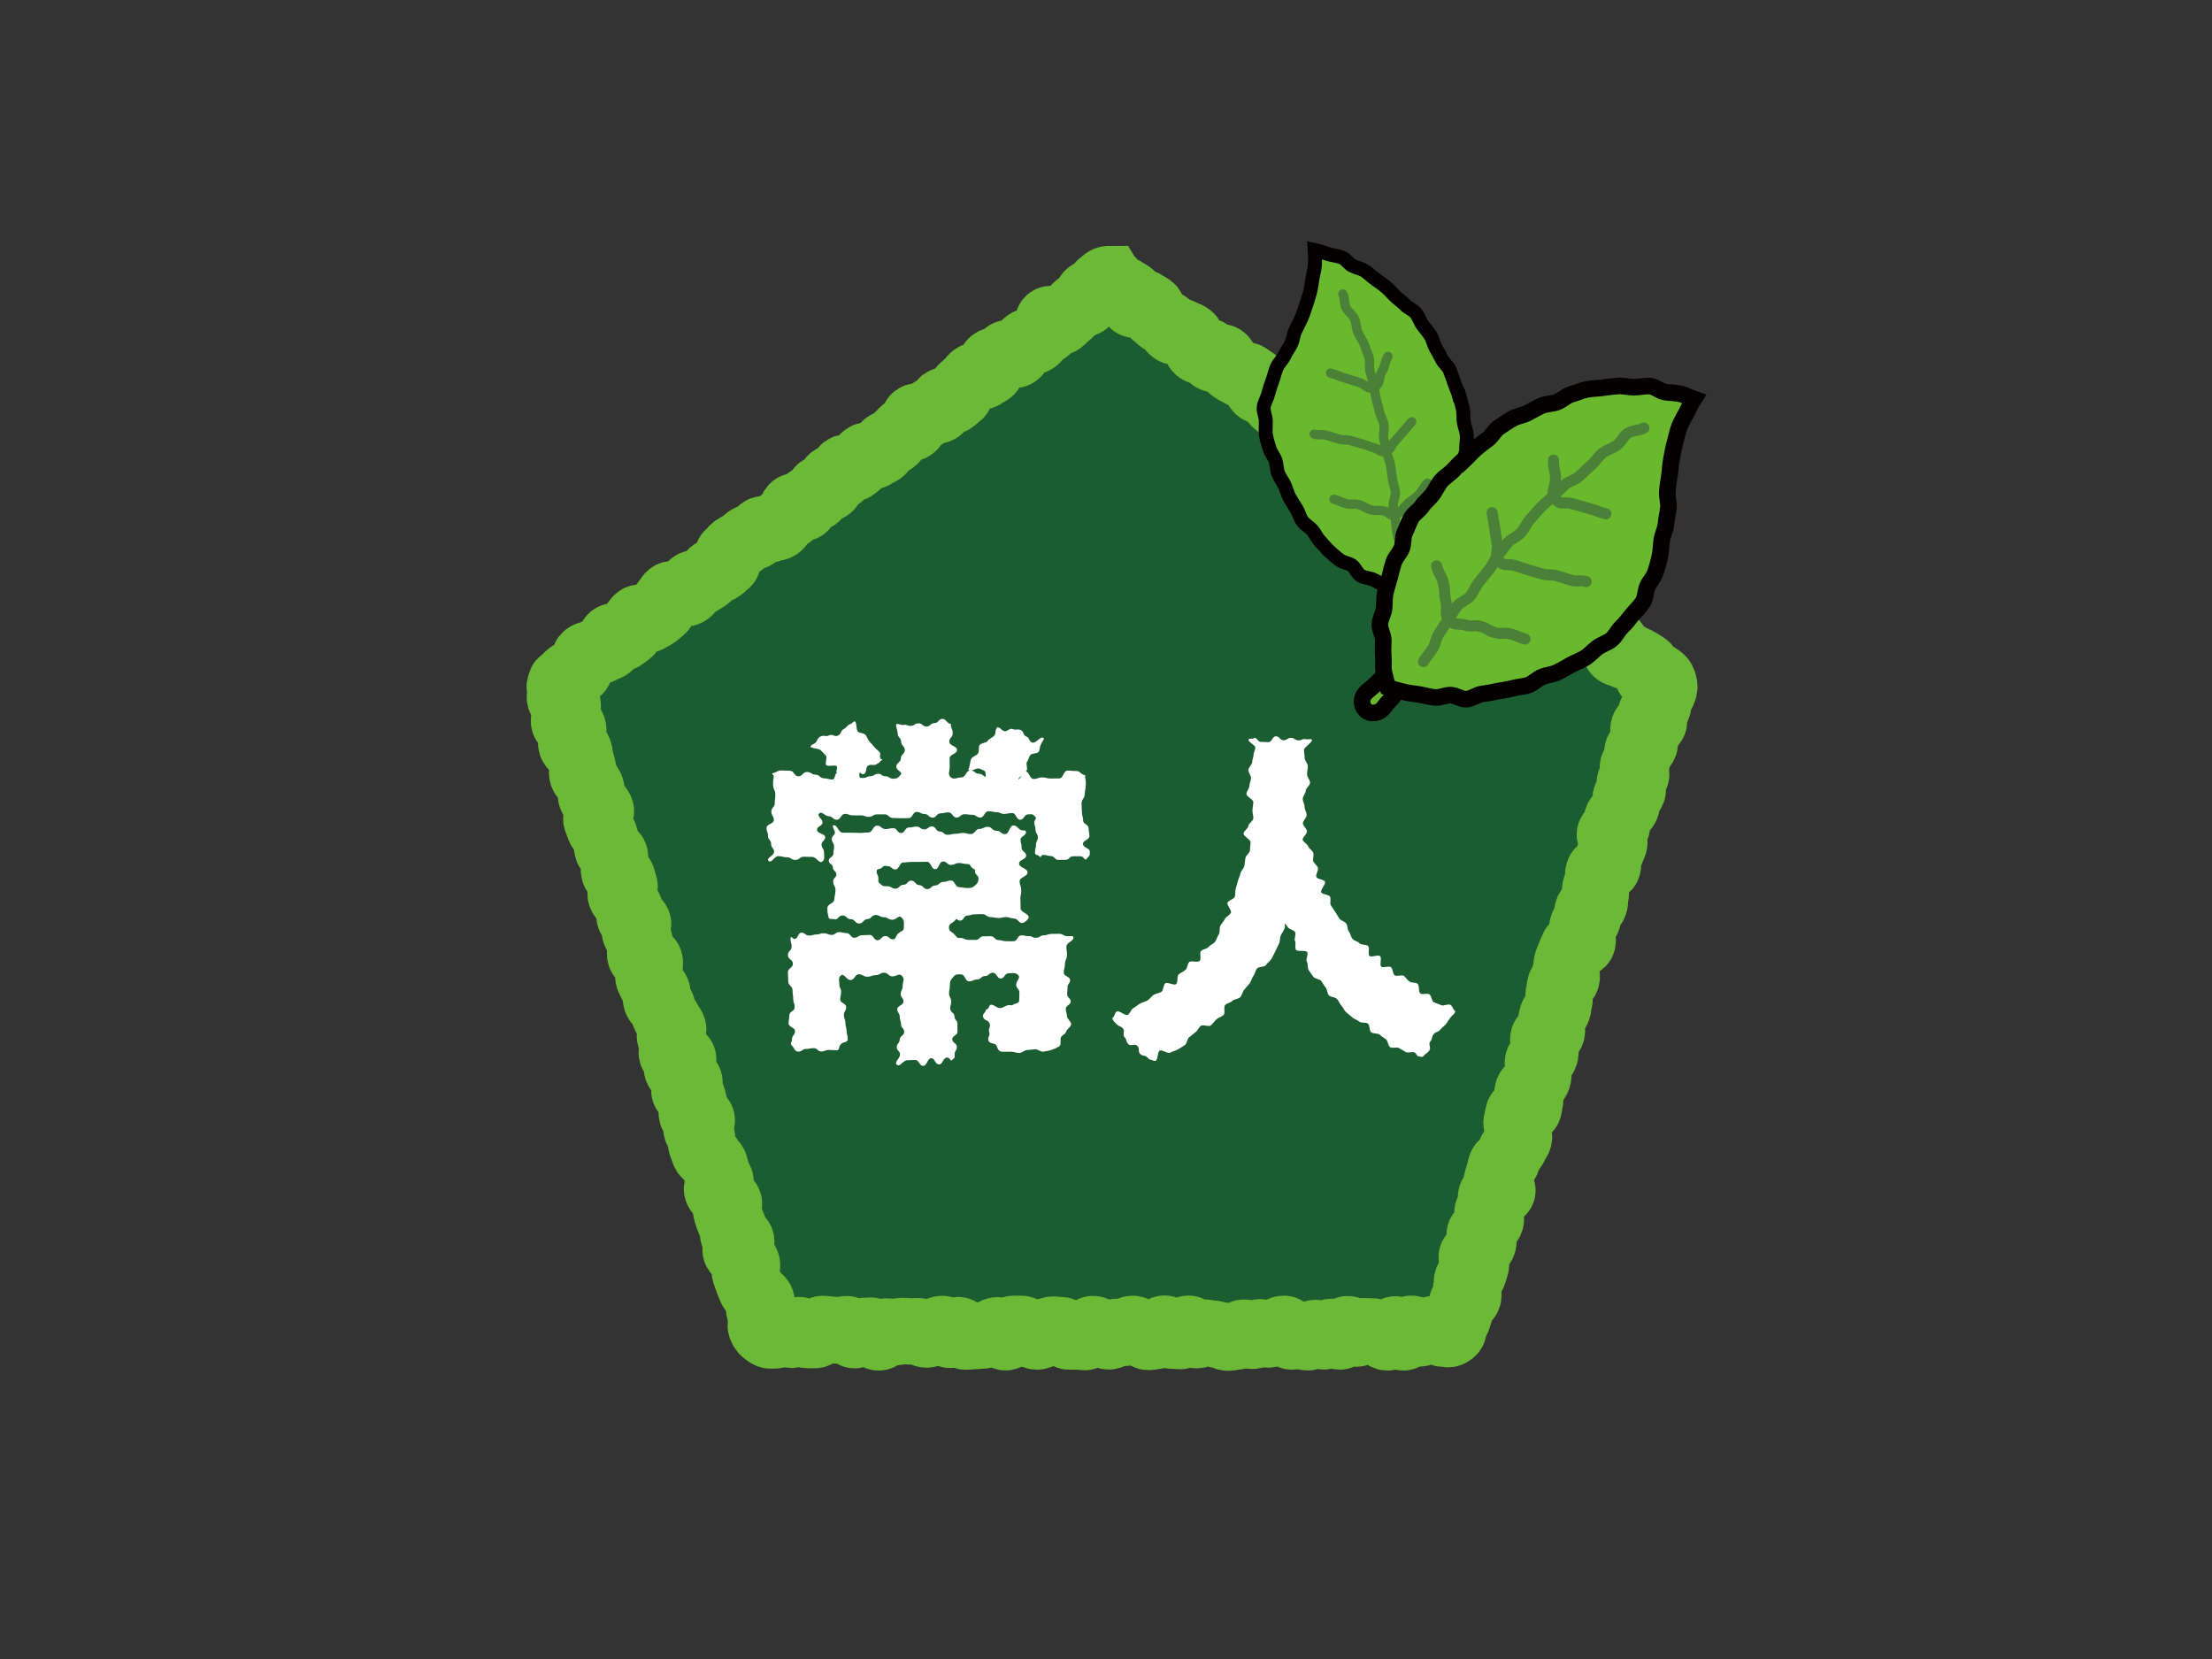 <?xml version="1.0" encoding="UTF-8"?>
<svg id="_レイヤー_2" data-name="レイヤー 2" xmlns="http://www.w3.org/2000/svg" viewBox="0 0 200 150">
  <rect x="0" y="0" width="200" height="150" fill="#333333" stroke="none"/>
  <defs>
    <style>
      .cls-1 {
        stroke-width: 1.5px;
      }

      .cls-1, .cls-2, .cls-3, .cls-4, .cls-5, .cls-6 {
        fill: none;
      }

      .cls-1, .cls-2, .cls-4, .cls-5, .cls-6 {
        stroke-miterlimit: 10;
      }

      .cls-1, .cls-5 {
        stroke: #040000;
      }

      .cls-2 {
        stroke: #6bb937;
        stroke-width: 6px;
      }

      .cls-3, .cls-7, .cls-8, .cls-9 {
        stroke-width: 0px;
      }

      .cls-4 {
        stroke-width: .84px;
      }

      .cls-4, .cls-6 {
        stroke: #4a8037;
        stroke-linecap: round;
      }

      .cls-5 {
        stroke-width: 1.26px;
      }

      .cls-7 {
        fill: #1b5c30;
      }

      .cls-8 {
        fill: #6ab82d;
      }

      .cls-9 {
        fill: #fff;
      }
    </style>
  </defs>
  <g id="_常人" data-name="常人">
    <rect class="cls-3" width="200" height="150"/>
    <g>
      <g>
        <path class="cls-7" d="M100.3,25.23c-.36,0-.44.19-.73.4s-.2.34-.49.55-.33.15-.62.36.01.63-.28.84-.43.02-.72.23-.22.3-.51.51-.24.27-.53.48-.24.27-.53.48-.73-.4-1.02-.19.1.74-.19.95-.3.19-.59.4-.21.32-.49.53-.46-.03-.75.18-.25.27-.53.47-.15.4-.43.61-.62-.25-.91-.04-.24.27-.53.48-.43.01-.72.22.07.7-.22.91-.32.17-.6.38-.56-.16-.85.05-.2.33-.49.54-.25.26-.54.47-.06.53-.35.74-.27.24-.56.45-.57-.17-.86.04-.04.56-.33.77-.51-.09-.8.13-.26.26-.55.47-.54-.13-.83.08.06.69-.23.91-.44.01-.73.22-.23.3-.52.51-.22.31-.51.52-.37.1-.66.31-.14.42-.43.63-.34.15-.63.36-.54-.13-.83.08-.16.39-.45.6-.27.24-.56.45-.57-.18-.86.03-.07.52-.36.73-.47-.03-.76.18.03.65-.27.86-.53-.12-.82.09-.04.56-.33.77-.46-.02-.75.2-.07.52-.36.73-.65-.29-.94-.07-.02.58-.31.79-.32.17-.61.38-.15.4-.44.61-.44,0-.73.21-.53-.12-.82.1-.23.3-.52.51-.41.05-.7.26-.26.25-.56.47-.34.14-.63.35-.23.3-.52.51.08.72-.21.94-.26.26-.55.47-.4.06-.7.27-.21.32-.5.54-.32.18-.61.39-.46-.02-.75.19-.07.52-.36.73-.44,0-.73.22-.59-.2-.88.01-.18.36-.47.58-.02.58-.31.8-.27.25-.56.46-.34.15-.63.36-.66-.29-.95-.08-.19.35-.48.56-.05.55-.34.76-.29.21-.59.43-.64-.27-.94-.06.02.64-.27.86-.37.1-.67.32-.42.03-.71.25-.41.06-.7.27-.06.53-.35.75-.11.47-.4.69-.44.01-.74.23-.24.29-.53.51-.2.07-.32.42-.02.14.09.48-.22.45-.11.79.57.19.68.53-.29.47-.18.81-.24.46-.13.8.68.16.79.5-.08.4.03.74-.27.46-.16.8.55.2.67.54.03.37.14.71.08.35.19.69-.12.42-.01.76.33.27.44.61.24.3.35.64-.1.41.01.75.35.26.46.61.29.28.4.62-.5.54-.39.87.14.33.25.67.32.27.43.61.11.34.22.68,0,.38.11.71.54.2.65.54-.21.44-.1.78-.05.39.06.73.6.18.71.52.09.35.2.69-.44.52-.33.86.32.28.43.62.26.29.38.63-.12.42,0,.76.63.17.74.52-.38.5-.26.84.25.3.36.64.05.36.16.7-.15.42-.04.76.72.14.83.48-.12.42-.01.76-.19.44-.08.78.2.31.31.65.35.26.47.6-.19.44-.08.78.42.24.53.58.08.35.19.69.3.28.41.62.27.29.38.63-.37.5-.26.84.27.29.38.63-.33.49-.22.83.9.08,1.01.43-.66.59-.55.93.31.28.42.62.59.19.7.53-.55.56-.44.9.61.18.72.52.08.35.19.7-.35.49-.24.84.77.13.88.47-.57.56-.46.91.36.26.47.6-.15.43-.04.77.14.33.25.68.43.24.54.58.33.27.44.62.05.36.16.71.21.31.33.65-.4.51-.29.85.29.28.4.62.55.2.66.54-.34.49-.23.83.12.34.23.68.29.29.4.63-.1.41,0,.76.6.18.71.53-.6.57-.49.92.58.19.69.54.21.31.32.65-.28.47-.17.81.13.34.24.68.16.33.27.67.32.28.43.62.44.24.55.58-.31.48-.2.83.22.31.33.66-.29.48-.18.82.22.43.52.65.4.14.76.14.36-.51.72-.51.36.46.72.46.36-.43.72-.43.36.45.72.45.36,0,.72,0,.36-.55.72-.55.36.06.72.06.36.09.72.09.36-.13.72-.13.36.54.72.54.36-.38.72-.38.36-.03.72-.03.36.61.72.61.36-.53.72-.53.36.07.72.07.36-.12.72-.12.36.04.72.04.36-.02.72-.02.36.3.72.3.36-.23.72-.23.36-.27.71-.27.36.53.71.53.36-.43.71-.43.36.59.71.59.36-.05.72-.05.36-.04.72-.04.36-.17.72-.17.36-.31.72-.31.36.63.72.63.36-.76.72-.76.36,0,.72,0,.36.51.72.51.36.18.72.18.36-.45.72-.45.36-.17.72-.17.36.05.71.05.36.57.71.57.36,0,.71,0,.36.05.72.05.36-.72.72-.72.36.29.72.29.36.37.72.37.36-.41.72-.41.36.09.72.09.36-.36.72-.36.36.36.72.36.36.37.72.37.36-.1.72-.1.36-.65.72-.65.36.64.72.64.36.03.72.03.36-.66.72-.66.36.58.72.58.36-.23.72-.23.36.09.72.09.36.15.72.15.36.21.72.21.36-.09.72-.09.36-.36.72-.36.36.29.72.29.36-.32.72-.32.36.2.72.2.36-.26.72-.26.36-.25.72-.25.36.69.72.69.36-.11.72-.11.36.18.72.18.36-.39.72-.39.36.31.72.31.36-.41.72-.41.36.42.72.42.36-.66.72-.66.36.4.72.4.36-.22.72-.22.36.02.72.02.36.15.72.15.36.39.72.39.36-.72.72-.72.36.72.72.72.36-.78.72-.78.36.42.72.42.36-.28.73-.28.36-.12.73-.12.36.43.73.43.42.13.72-.09.11-.33.22-.67.24-.3.35-.64.11-.34.22-.68.05-.36.16-.7.45-.23.56-.57-.28-.47-.17-.81-.02-.38.09-.72.45-.23.56-.57.1-.34.21-.69-.47-.53-.36-.87.55-.2.66-.54.25-.3.36-.64-.41-.51-.3-.85.48-.22.59-.56.28-.29.39-.63-.38-.5-.27-.84.35-.26.46-.61-.25-.46-.14-.79.89-.09,1-.42-.61-.57-.5-.91.09-.35.2-.68.07-.35.18-.69.47-.22.58-.56.16-.32.27-.66.3-.28.41-.62.24-.3.35-.64-.21-.44-.09-.78-.2-.44-.09-.79.05-.36.16-.71.81-.11.92-.46.01-.37.13-.71-.33-.48-.22-.83.45-.23.56-.57.25-.3.36-.64-.03-.39.08-.73-.17-.43-.06-.77.51-.21.62-.55-.04-.39.07-.73-.32-.48-.21-.82.64-.17.75-.51-.22-.45-.11-.79.05-.36.16-.7.37-.26.49-.6.03-.37.14-.71-.14-.42-.03-.77.02-.37.13-.71.43-.24.55-.58-.16-.43-.05-.77,0-.38.11-.72.15-.33.26-.67.18-.32.29-.66.73-.14.84-.48-.16-.43-.05-.77-.04-.39.08-.73.34-.27.45-.61-.12-.42,0-.76.48-.22.6-.57-.03-.39.09-.73-.1-.41.01-.75.11-.34.22-.68-.05-.39.07-.74.7-.15.81-.49-.08-.41.03-.75.19-.32.3-.66.15-.33.26-.67-.49-.54-.38-.88.49-.22.6-.56-.08-.4.03-.74.29-.28.4-.62.35-.26.46-.61-.17-.43-.06-.78.49-.22.61-.56-.36-.49-.24-.84.43-.24.55-.58-.38-.5-.26-.84.29-.29.4-.63-.1-.41.01-.76.51-.21.63-.56-.21-.45-.1-.79-.09-.41.03-.75.8-.12.91-.47-.36-.5-.25-.84.5-.22.61-.57-.23-.46-.12-.8.49-.22.6-.57.15-.43.04-.78-.2-.38-.49-.59-.6.21-.89,0,.09-.74-.2-.95-.31-.18-.6-.39-.36-.12-.65-.33-.44,0-.72-.22-.4-.05-.69-.26.08-.71-.21-.92-.45,0-.73-.2-.2-.33-.49-.54-.25-.27-.53-.48-.71.37-.99.16.14-.8-.15-1.01-.69.34-.97.13.11-.76-.18-.97-.58.2-.87-.01-.3-.19-.59-.4.03-.65-.26-.86-.31-.18-.6-.39-.24-.28-.53-.49-.68.33-.97.12-.3-.19-.59-.4-.03-.56-.32-.77-.35-.13-.64-.34-.08-.49-.37-.7-.38-.09-.67-.3-.28-.23-.57-.44-.44,0-.73-.22-.23-.3-.52-.51-.15-.41-.44-.62-.71.36-1,.15-.01-.6-.3-.81-.36-.11-.65-.32-.47.03-.76-.18-.2-.34-.49-.55-.17-.38-.46-.59-.53.12-.82-.09-.1-.47-.39-.68-.1-.47-.39-.68-.38-.08-.67-.29-.13-.43-.42-.64-.45,0-.74-.2-.36-.12-.65-.33-.16-.4-.45-.61-.27-.24-.56-.45-.53.11-.82-.1,0-.62-.29-.83-.68.32-.97.11-.23-.3-.52-.51-.02-.59-.31-.8-.39-.08-.68-.29-.26-.26-.55-.47-.61.22-.9.01.02-.65-.27-.86-.23-.3-.52-.51-.65.28-.94.07-.01-.6-.3-.81-.45,0-.74-.21-.15-.4-.44-.62-.48.05-.77-.16-.22-.31-.51-.52-.16-.4-.45-.61-.46.01-.75-.2,0-.61-.3-.82-.3-.19-.6-.41-.43-.01-.73-.22-.34-.14-.63-.35-.27-.24-.56-.45-.11-.45-.4-.66-.64.27-.93.06-.13-.43-.43-.64-.54.13-.84-.08-.07-.52-.36-.73-.17-.38-.46-.59-.37-.11-.66-.32-.51.09-.81-.13-.19-.36-.48-.57-.33-.17-.62-.38-.26-.26-.56-.47-.07-.52-.36-.73-.32-.17-.62-.38-.68.32-.97.11.06-.7-.24-.91-.32-.18-.62-.39-.62.11-.85-.18c-.28-.35-.06-.74-.42-.74Z"/>
        <path class="cls-2" d="M100.3,25.23c-.36,0-.44.19-.73.4s-.2.34-.49.55-.33.15-.62.36.01.63-.28.84-.43.02-.72.23-.22.3-.51.51-.24.27-.53.48-.24.27-.53.48-.73-.4-1.02-.19.1.74-.19.95-.3.19-.59.4-.21.32-.49.53-.46-.03-.75.18-.25.27-.53.47-.15.4-.43.61-.62-.25-.91-.04-.24.27-.53.48-.43.01-.72.22.07.7-.22.91-.32.17-.6.38-.56-.16-.85.05-.2.33-.49.54-.25.26-.54.47-.06.53-.35.74-.27.24-.56.45-.57-.17-.86.04-.04.56-.33.77-.51-.09-.8.13-.26.26-.55.47-.54-.13-.83.08.06.69-.23.91-.44.01-.73.22-.23.3-.52.51-.22.31-.51.52-.37.1-.66.31-.14.42-.43.63-.34.15-.63.36-.54-.13-.83.08-.16.39-.45.6-.27.24-.56.45-.57-.18-.86.03-.07.52-.36.73-.47-.03-.76.18.03.65-.27.86-.53-.12-.82.09-.04.56-.33.77-.46-.02-.75.2-.07.52-.36.73-.65-.29-.94-.07-.02.58-.31.79-.32.17-.61.38-.15.4-.44.61-.44,0-.73.21-.53-.12-.82.1-.23.3-.52.51-.41.05-.7.26-.26.25-.56.47-.34.14-.63.35-.23.3-.52.51.08.72-.21.94-.26.26-.55.47-.4.06-.7.27-.21.32-.5.54-.32.18-.61.39-.46-.02-.75.19-.07.52-.36.73-.44,0-.73.22-.59-.2-.88.01-.18.36-.47.58-.02.58-.31.8-.27.25-.56.46-.34.15-.63.36-.66-.29-.95-.08-.19.35-.48.56-.05.55-.34.76-.29.21-.59.43-.64-.27-.94-.06.02.64-.27.86-.37.1-.67.32-.42.03-.71.25-.41.06-.7.27-.06.53-.35.75-.11.47-.4.69-.44.01-.74.23-.24.29-.53.51-.2.07-.32.42-.02.14.09.48-.22.45-.11.79.57.19.68.53-.29.47-.18.81-.24.46-.13.8.68.16.79.5-.08.4.03.74-.27.46-.16.8.55.2.67.54.03.37.14.71.08.35.19.69-.12.42-.01.76.33.27.44.61.24.3.35.64-.1.41.01.75.35.26.46.61.29.28.4.62-.5.54-.39.87.14.33.25.67.32.27.43.61.11.34.22.68,0,.38.11.71.54.2.65.54-.21.44-.1.78-.05.39.06.73.6.18.71.52.09.35.2.69-.44.52-.33.86.32.28.43.62.26.29.38.63-.12.42,0,.76.63.17.74.52-.38.5-.26.84.25.3.36.64.05.36.16.7-.15.42-.04.76.72.14.83.48-.12.42-.01.76-.19.44-.08.78.2.31.31.65.35.26.47.6-.19.44-.08.78.42.24.53.58.08.35.19.69.3.28.41.62.27.29.38.63-.37.5-.26.84.27.29.38.63-.33.49-.22.83.9.08,1.01.43-.66.59-.55.93.31.28.42.62.59.19.7.53-.55.56-.44.9.61.18.72.52.08.35.19.7-.35.49-.24.84.77.13.88.47-.57.56-.46.91.36.26.47.6-.15.43-.04.77.14.33.25.68.43.24.54.58.33.27.44.62.05.36.16.71.21.31.33.65-.4.51-.29.85.29.28.4.62.55.2.66.54-.34.49-.23.83.12.34.23.68.29.29.4.63-.1.41,0,.76.6.18.71.53-.6.57-.49.92.58.19.69.54.21.31.32.65-.28.47-.17.81.13.34.24.68.16.33.27.67.32.28.43.62.44.24.55.58-.31.48-.2.83.22.31.33.66-.29.48-.18.82.22.43.52.65.4.14.76.14.36-.51.72-.51.36.46.72.46.36-.43.72-.43.36.45.72.45.36,0,.72,0,.36-.55.72-.55.36.06.72.06.36.09.72.09.36-.13.72-.13.36.54.72.54.36-.38.72-.38.36-.03.72-.03.36.61.72.61.36-.53.72-.53.36.07.72.07.36-.12.72-.12.36.04.72.04.36-.02.72-.02.36.3.72.3.36-.23.72-.23.36-.27.71-.27.36.53.71.53.36-.43.71-.43.36.59.71.59.36-.05.72-.05.36-.04.72-.04.36-.17.72-.17.36-.31.72-.31.36.63.72.63.36-.76.72-.76.36,0,.72,0,.36.51.72.51.36.18.72.18.36-.45.72-.45.36-.17.72-.17.36.05.71.05.36.57.71.57.36,0,.71,0,.36.05.72.05.36-.72.72-.72.36.29.72.29.36.37.72.37.36-.41.72-.41.36.09.72.09.36-.36.72-.36.36.36.72.36.36.37.72.37.36-.1.72-.1.36-.65.72-.65.36.64.72.64.36.03.72.03.36-.66.72-.66.36.58.72.58.36-.23.72-.23.36.09.72.09.36.15.72.15.36.21.72.21.36-.09.72-.09.36-.36.72-.36.36.29.72.29.36-.32.72-.32.36.2.72.2.36-.26.72-.26.36-.25.72-.25.36.69.72.69.36-.11.72-.11.36.18.72.18.36-.39.72-.39.36.31.72.31.36-.41.72-.41.36.42.72.42.36-.66.72-.66.36.4.72.4.36-.22.72-.22.36.02.72.02.36.15.72.15.36.39.72.39.36-.72.72-.72.36.72.72.72.36-.78.72-.78.36.42.72.42.36-.28.73-.28.36-.12.73-.12.36.43.73.43.42.13.72-.09.11-.33.22-.67.24-.3.35-.64.11-.34.22-.68.05-.36.16-.7.45-.23.56-.57-.28-.47-.17-.81-.02-.38.09-.72.45-.23.56-.57.1-.34.21-.69-.47-.53-.36-.87.55-.2.66-.54.25-.3.36-.64-.41-.51-.3-.85.48-.22.59-.56.28-.29.39-.63-.38-.5-.27-.84.35-.26.46-.61-.25-.46-.14-.79.89-.09,1-.42-.61-.57-.5-.91.09-.35.2-.68.07-.35.18-.69.47-.22.58-.56.16-.32.27-.66.3-.28.41-.62.24-.3.35-.64-.21-.44-.09-.78-.2-.44-.09-.79.05-.36.16-.71.81-.11.92-.46.01-.37.13-.71-.33-.48-.22-.83.45-.23.56-.57.25-.3.36-.64-.03-.39.08-.73-.17-.43-.06-.77.51-.21.62-.55-.04-.39.07-.73-.32-.48-.21-.82.64-.17.75-.51-.22-.45-.11-.79.05-.36.16-.7.37-.26.49-.6.03-.37.14-.71-.14-.42-.03-.77.02-.37.13-.71.43-.24.55-.58-.16-.43-.05-.77,0-.38.11-.72.15-.33.26-.67.18-.32.29-.66.73-.14.84-.48-.16-.43-.05-.77-.04-.39.08-.73.34-.27.45-.61-.12-.42,0-.76.48-.22.6-.57-.03-.39.09-.73-.1-.41.01-.75.11-.34.22-.68-.05-.39.07-.74.7-.15.81-.49-.08-.41.03-.75.19-.32.3-.66.15-.33.26-.67-.49-.54-.38-.88.49-.22.6-.56-.08-.4.03-.74.29-.28.4-.62.35-.26.46-.61-.17-.43-.06-.78.49-.22.61-.56-.36-.49-.24-.84.43-.24.55-.58-.38-.5-.26-.84.29-.29.4-.63-.1-.41.01-.76.51-.21.63-.56-.21-.45-.1-.79-.09-.41.03-.75.8-.12.91-.47-.36-.5-.25-.84.5-.22.61-.57-.23-.46-.12-.8.49-.22.6-.57.15-.43.04-.78-.2-.38-.49-.59-.6.21-.89,0,.09-.74-.2-.95-.31-.18-.6-.39-.36-.12-.65-.33-.44,0-.72-.22-.4-.05-.69-.26.08-.71-.21-.92-.45,0-.73-.2-.2-.33-.49-.54-.25-.27-.53-.48-.71.37-.99.16.14-.8-.15-1.01-.69.34-.97.13.11-.76-.18-.97-.58.2-.87-.01-.3-.19-.59-.4.03-.65-.26-.86-.31-.18-.6-.39-.24-.28-.53-.49-.68.33-.97.12-.3-.19-.59-.4-.03-.56-.32-.77-.35-.13-.64-.34-.08-.49-.37-.7-.38-.09-.67-.3-.28-.23-.57-.44-.44,0-.73-.22-.23-.3-.52-.51-.15-.41-.44-.62-.71.36-1,.15-.01-.6-.3-.81-.36-.11-.65-.32-.47.03-.76-.18-.2-.34-.49-.55-.17-.38-.46-.59-.53.12-.82-.09-.1-.47-.39-.68-.1-.47-.39-.68-.38-.08-.67-.29-.13-.43-.42-.64-.45,0-.74-.2-.36-.12-.65-.33-.16-.4-.45-.61-.27-.24-.56-.45-.53.11-.82-.1,0-.62-.29-.83-.68.32-.97.11-.23-.3-.52-.51-.02-.59-.31-.8-.39-.08-.68-.29-.26-.26-.55-.47-.61.22-.9.01.02-.65-.27-.86-.23-.3-.52-.51-.65.28-.94.07-.01-.6-.3-.81-.45,0-.74-.21-.15-.4-.44-.62-.48.05-.77-.16-.22-.31-.51-.52-.16-.4-.45-.61-.46.01-.75-.2,0-.61-.3-.82-.3-.19-.6-.41-.43-.01-.73-.22-.34-.14-.63-.35-.27-.24-.56-.45-.11-.45-.4-.66-.64.27-.93.06-.13-.43-.43-.64-.54.13-.84-.08-.07-.52-.36-.73-.17-.38-.46-.59-.37-.11-.66-.32-.51.09-.81-.13-.19-.36-.48-.57-.33-.17-.62-.38-.26-.26-.56-.47-.07-.52-.36-.73-.32-.17-.62-.38-.68.32-.97.11.06-.7-.24-.91-.32-.18-.62-.39-.62.11-.85-.18c-.28-.35-.06-.74-.42-.74Z"/>
      </g>
      <g>
        <path class="cls-9" d="M77.68,70c.07.33,0,.34.35.34s.34-.16.68-.16.34-.22.68-.22.34.23.68.23.34.22.69.22.44-.09.67-.35c.25-.28-.39-.36-.39-.74s.41-.37.41-.75.36-.38.36-.75-.33-.38-.33-.75-.32-.38-.32-.76-.18-.45-.12-.82c.02-.12.49.09.61.06.35-.08.32.08.68.08s.36-.23.72-.23.36.29.72.29.36-.31.72-.31.36-.38.72-.38.35.37.71.44c.13.03.02.02.05.15.07.37.17.34.17.72s-.31.37-.31.75.7.38.7.75-.67.38-.67.75.01.38.01.76-.2.69.08.95c.29.27.58.02.98.02s.4-.63.8-.63.4.3.8.3.59.53.59.13c0-.44-.1-.39-.5-.57s-.74.35-1.07.07c.14-.21.15-.81.28-1,.14-.21.48-.27.6-.47.13-.21.02-.55.14-.75s.64-.19.75-.4.49-.29.61-.5.04-.36.15-.59c.13-.1-.05-.15.11-.12.34.05.25.2.57.33s.48-.3.8-.17.39-.04.71.08.2.47.52.59.21.43.54.55.75-.63,1.02-.41c.13.1-.22.44-.24.6-.13.2-.08.46-.2.64-.13.19-.63.12-.76.3-.13.19-.16.44-.29.61-.13.19.09.62-.04.79s-.63.59-.77.77c.2.11.42-.71.64-.71.38,0,.39.71.78.7s.38-.14.76-.14.38.1.77.1.38,0,.77-.01.37-.71.76-.71.39.05.77.04.38.29.76.37c.16.03.02.03.05.18.07.4.08.36.06.77s-.08.4-.1.81-.28.4-.28.81c0,.38.03.38.03.76s.11.38.11.76c0,.36.47.34.49.7s.06.36.08.71-.6.39-.58.74.61.33.62.69-.04.36-.28.63c-.22.25-.23-.22-.56-.22s-.33,0-.67,0-.33.32-.67.32-.34.01-.67.01-.34-.35-.67-.35-.34-.1-.67-.1-.14.35-.38.12-.39-.03-.39-.37.09-.33.09-.67.17-.34.17-.67-.21-.34-.21-.67-.11-.34-.11-.67.3-.33.05-.56c-.26-.25-.25-.18-.61-.18s-.36.49-.72.49-.36-.61-.72-.61-.36.08-.72.08-.36-.16-.72-.16-.36-.08-.72-.08-.36.57-.72.57-.36-.25-.72-.25-.36-.05-.72-.05-.36.3-.72.3-.36-.47-.72-.47-.36.09-.72.09-.36.39-.72.39-.36-.33-.72-.33-.36-.19-.72-.19-.36.56-.72.56-.36.01-.72.01-.36-.02-.72-.02-.36-.33-.72-.33-.36,0-.72,0-.36.23-.72.23-.36-.14-.72-.14-.36,0-.72,0-.36-.13-.73-.13-.36.53-.73.53-.36-.32-.73-.32-.59-.49-.86-.25c-.25.23.3.48.3.81s-.5.33-.5.67.74.34.74.67-.33.34-.33.67.22.34.22.67.12.62-.14.85c-.29.25-.53-.41-.92-.41s-.38-.02-.76-.02-.38.29-.77.29-.38-.24-.77-.24-.39-.1-.77-.1-.61.7-.88.43c-.26-.25.49-.46.5-.81s-.28-.37-.27-.73-.29-.37-.28-.73-.15-.37-.13-.73.66-.34.66-.7-.23-.38-.23-.76.32-.38.31-.76c0-.4.07-.41.05-.82s-.19-.4-.2-.8-.01-.35.06-.75c.03-.16-.25-.3-.09-.34.37-.08.4-.25.78-.25s.38.03.77.03.37.49.76.5.39-.39.78-.39.38.23.77.24.38.32.77.33.39.11.77.11c.24,0,.18-.48.39-.6-.13-.19.12-.41,0-.59s-.83.06-.96-.11.12-.7-.02-.86c-.15-.18-.33-.33-.48-.49-.16-.17-.77-.15-.92-.3-.03-.16.29-.23.41-.34.27-.24.17-.44.5-.6s.44.06.77-.1.5.18.82.01.2-.42.52-.59.26-.33.6-.45c.15-.05.25-.27.41-.23.16.12.08.74.26.92.16.15.5.11.67.28.16.16.2.43.36.6s.31.33.45.51.35.3.49.48-.06.34.06.52c0,.16.27.07.15.16-.27.21-.21.26-.52.41s-.41-.05-.71.1-.12.72-.45.79c-.23.05-.41-.37-.34-.03ZM81.19,84.43c.26-.3.53-.18.53-.58s.08-.59-.19-.88-.46.19-.85.19-.39-.23-.77-.23-.38-.21-.75-.2-.36.36-.73.37-.36.39-.74.4-.38-.4-.76-.39-.38-.35-.76-.34-.37.42-.73.34c-.15-.03-.49.02-.52-.14-.08-.4-.12-.47-.11-.87s.61-.39.63-.79.09-.4.1-.81-.21-.41-.21-.82c0-.31.29-.31.29-.62s-.31-.31-.31-.62-.37-.3-.38-.61.43-.33.42-.66.08-.33.06-.65-.18-.32-.2-.64.21-.27.28-.58c.04-.15-.31-.64-.15-.68.38-.08.46.66.85.67s.38,0,.77,0,.39.01.77.02.39-.05.78-.04.4-.62.79-.62.38.31.77.31c.35,0,.35-.08.7-.08s.35.44.7.44.35-.5.7-.5.35-.08.7-.08.35.25.7.25.35-.27.7-.27.35.46.7.46.35.3.7.3.35-.09.7-.09.35-.08.7-.08.35.1.71.1c.39,0,.38-.45.76-.46s.38-.18.77-.19.39.36.78.35.39.31.78.31.37-.77.76-.78.39.35.77.43c.16.03.32-.03.36.13.07.35-.47.37-.48.72s.1.36.09.72.42.37.41.73-.63.34-.64.7c0,.4.76.41.76.81s-.72.41-.71.81.14.4.15.81-.1.41-.08.81.01.4.02.81.79.47.72.87c-.03.16-.36.42-.52.46-.35.08-.42-.39-.78-.4s-.36-.12-.71-.13-.36.09-.72.08-.36-.07-.72-.08-.36-.26-.72-.27-.37.02-.73.02c-.32,0-.32.11-.64.11s-.32.46-.64.46-.26-.29-.46-.04c-.25.31-.56.26-.56.66s.28.36.54.67c.22.26.18.28.53.28s.34.17.68.17.34,0,.68,0,.34-.32.68-.32.34-.01.68-.01.34.35.69.35.34.1.69.1.35.01.69,0,.33-.52.67-.53.34.08.68.07.34.16.68.15.34-.22.68-.22.34-.12.68-.13.34,0,.68-.01.34.13.67.21c.15.04.62-.08.65.08.08.38-.62.47-.63.86s.07.39.05.79-.17.39-.18.78-.1.4-.11.79c0,.34.56.34.57.67s-.24.33-.23.65-.04.33-.03.65.31.32.32.64-.46.34-.45.67.1.32.11.65c0,.26.4.51.38.73-.02.26-.38.45-.45.66-.07.24-.3.3-.45.48-.14.18.05.74-.18.87-.19.11-.45.24-.71.32-.21.07-.48.11-.73.16-.22.04-.51-.25-.77-.22-.22.03-.46.05-.71.07-.23.02-.45.26-.7.27-.23,0-.48-.12-.73-.12-.23,0-.47.01-.73.01-.38,0-.44-.19-.57-.51-.12-.34-.62-.16-.74-.49s.18-.45.06-.78.16-.44.04-.78-.46-.22-.58-.56.21-.35.25-.71c.31,0,.23-.43.46-.43.29,0,.54.32.8.31s.49-.24.78-.27c.26-.02.3.06.41-.04s.55-.1.55-.38c0-.36.02-.36.02-.71s-.29-.36-.29-.72.43-.61.18-.87-.51-.16-.87-.16-.36.47-.71.47-.36-.52-.71-.52-.36.3-.71.3-.36.31-.72.31-.36.17-.72.17-.36-.63-.72-.63-.47-.05-.71.23c-.27.31-.31.41-.31.83,0,.34-.08.35-.07.69s.18.34.19.68-.09.35-.08.69.38.33.38.68.27.34.27.68-.01.34,0,.69-.48.36-.47.7.41.34.42.68-.22.35-.21.7.05.22-.2.46-.13-.19-.49-.19-.36.62-.72.62-.36-.56-.71-.56-.36.69-.72.69-.36-.53-.72-.53-.36.02-.72.02-.68.66-.94.41.28-.57.29-.91-.31-.35-.3-.69.26-.34.27-.68.39-.33.4-.68-.28-.35-.28-.69-.12-.35-.12-.69-.23-.35-.22-.69.56-.33.56-.68-.26-.35-.25-.7.17-.34.17-.69c0-.42.23-.62-.05-.93-.25-.28-.48.04-.86.04s-.38-.33-.76-.33-.38.22-.76.22-.38.14-.76.14-.38-.22-.76-.22-.38.52-.76.52-.6-.66-.88-.41c-.25.22-.13.47-.13.81s.16.34.16.67-.08.34-.08.68c0,.36.53.34.54.7s-.22.37-.21.72.13.36.14.72.09.36.11.72.09.36.1.72-.39.21-.63.48c-.23.25-.06.54-.4.54s-.34-.03-.68-.03-.34.14-.68.14-.34-.3-.69-.3-.34.07-.69.07-.34.24-.69.24-.33-.27-.57-.52-.02-.24-.01-.6.25-.35.27-.71-.6-.38-.58-.74.06-.36.07-.72.47-.34.48-.71-.13-.37-.13-.73c0-.4-.06-.41-.06-.81s-.39-.41-.39-.81-.03-.4-.03-.81.46-.4.45-.79-.44-.38-.45-.77.36-.4.34-.8-.16-.41-.08-.8c.03-.16.22.18.37.14.33-.08.26-.58.6-.57s.33.25.67.26.34-.1.68-.1.34-.12.68-.11.34.14.68.15.35-.25.69-.25.34.09.68.09.35.42.69.42.35-.23.7-.23.35-.03.7-.03.35.48.7.48.35-.38.7-.38.34.29.69.3c.26.01.23-.24.46-.51ZM79.75,78.45c-.23.2-.49.04-.49.35s.16.3.16.61-.05.33.18.52c.27.23.28.2.64.2s.36.22.72.22.36-.35.72-.35.36-.38.72-.38.36.41.72.41.36.36.72.36.36-.33.72-.33.36-.32.71-.32.36-.13.72-.13.36.6.72.6.36.08.72.08.47,0,.74-.24c.23-.2.3-.33.3-.63s-.31-.3-.31-.61-.02-.13-.25-.33c-.27-.23-.12-.36-.48-.36s-.36-.09-.72-.09-.36.17-.72.17-.36-.31-.72-.31-.36.7-.72.7-.36-.67-.72-.67-.36.01-.72.01-.36,0-.71,0-.36.05-.72.05-.36.63-.72.63-.36-.31-.72-.3c-.29,0-.23-.1-.51.13Z"/>
        <path class="cls-9" d="M113.36,66.72c.33-.07.31.35.65.36s.34.01.67.02.36-.54.69-.53.33.34.67.36.35-.23.69-.22.33.22.67.23.35-.19.68-.1c.15.04.48-.08.55.07,0,.25-.72.64-.73.88s.07.5.06.74.3.5.29.75-.07.49-.07.74.27.5.27.75-.38.48-.39.72-.26.48-.27.73.18.5.17.74.19.5.18.75-.32.47-.34.71.39.53.37.77-.37.48-.4.72c.07.23.43.39.51.61s.38.37.46.59-.08.54,0,.75.33.38.42.59-.23.62-.14.84.67.21.78.42-.45.76-.34.97.67.18.79.39-.04.58.08.78.27.4.4.6.25.42.38.61.47.25.61.44.09.53.24.72.17.48.33.67.48.22.64.4.6.08.77.25-.05.73.12.89.78-.14.96.02-.07.8.11.95.7-.1.88.05.14.59.33.73.65-.08.84.06.3.38.5.51.52.06.72.19.07.76.27.89.59-.06.8.07.2.59.4.71.46.16.67.27.62-.14.83-.03.24.46.46.58c-.11.34-.21.26-.43.55s-.19.3-.41.59-.29.22-.51.51-.39.15-.61.43-.09.38-.31.66.12.54-.1.83-.31.22-.53.5c-.1.13-.33,0-.46,0s-.14-.24-.33-.34c-.21-.11-.58.08-.79-.04s-.42-.24-.62-.36-.6.05-.8-.08-.19-.59-.39-.72-.39-.28-.58-.42-.55-.06-.74-.2-.11-.64-.3-.79-.6-.02-.78-.18-.45-.22-.63-.38-.38-.31-.56-.47-.26-.43-.43-.6-.24-.44-.41-.61-.56-.14-.72-.32-.14-.52-.29-.7-.26-.41-.41-.6-.56-.18-.7-.37-.28-.4-.42-.6-.04-.56-.17-.76.16-.66.03-.87-.9-.02-1.02-.22.03-.57-.08-.78.12-.6.01-.81-.57-.25-.67-.46-.15-.13-.24-.35c-.08.23.05.23-.04.46s-.25.44-.35.66-.05.53-.16.75-.22.45-.33.67-.22.46-.34.67-.37.36-.5.57-.69.13-.83.33-.17.47-.32.67-.18.47-.34.67-.32.37-.48.56-.19.49-.35.67-.54.17-.71.34-.48.2-.66.37.03.74-.15.91-.46.23-.64.39-.32.39-.51.55-.7-.1-.9.04-.28.43-.48.57-.37.32-.57.46-.21.59-.41.72-.42.27-.63.39-.48.17-.69.29-.72-.3-.94-.19-.15.81-.37.92c-.16.06-.38-.11-.51-.11-.1,0-.13-.11-.25-.2-.24-.25-.43-.07-.65-.32s0-.45-.24-.71-.6.08-.83-.17-.1-.37-.33-.62.08-.53-.15-.79-.36-.15-.58-.4-.27-.21-.39-.53c.22-.1.2-.5.42-.61s.76.42.98.31.3-.49.51-.61.4-.29.61-.41.48-.16.68-.29.35-.37.55-.5.5-.14.7-.28.16-.61.35-.76.79.22.98.07.05-.72.23-.88.44-.24.62-.41.16-.53.33-.7.78.07.95-.11-.04-.69.11-.88.55-.19.69-.38.46-.28.6-.48.2-.47.33-.67.02-.56.14-.77.3-.39.41-.61.44-.34.54-.56-.4-.7-.3-.92.57-.3.65-.53.02-.5.09-.74.14-.46.2-.7c.06-.23.18-.44.23-.68s.3-.42.35-.67.05-.48.1-.72.37-.43.4-.67.03-.48.06-.73-.65-.56-.63-.81.4-.43.43-.68.43-.44.45-.69-.1-.49-.08-.74.07-.48.08-.72-.63-.51-.62-.75.25-.47.26-.71.14-.47.15-.72-.24-.48-.24-.73.35-.48.35-.73c0-.21.12-.43.12-.65s.16-.43.16-.65-.62-.48-.62-.7c.03-.15.34-.08.49-.12Z"/>
      </g>
      <g>
        <g>
          <g>
            <path class="cls-8" d="M128.63,54.06c-.11-.41-.39-.69-.59-.96-.29-.41-.59-.88-.88-.8s-.65.62-.68,1.12c-.02.33.08.79.19,1.2s.5.68.69.96c.29.41.61.76.9.68s.29-.56.33-1.05c.02-.33.15-.72.04-1.13Z"/>
            <path class="cls-5" d="M128.63,54.06c-.11-.41-.39-.69-.59-.96-.29-.41-.59-.88-.88-.8s-.65.62-.68,1.12c-.02.33.08.79.19,1.2s.5.68.69.96c.29.41.61.76.9.68s.29-.56.33-1.05c.02-.33.15-.72.04-1.13Z"/>
          </g>
          <g>
            <path class="cls-8" d="M131.95,35.78c.11.39.22.78.31,1.17s.03.82.09,1.21.24.79.27,1.18-.06.82-.05,1.21-.21.8-.21,1.2.06.8.02,1.2.22.84.16,1.23-.32.77-.4,1.15-.14.79-.25,1.18-.28.76-.41,1.13-.19.79-.35,1.16-.53.63-.72.98-.16.84-.37,1.18-.52.63-.76.94-.61.53-.88.83-.51.57-.81.84c-.39-.08-.75-.14-1.14-.26s-.78-.19-1.16-.33-.71-.38-1.07-.55-.82-.17-1.17-.37-.49-.71-.82-.94-.81-.25-1.13-.5-.62-.51-.92-.79-.54-.6-.82-.89-.44-.68-.7-.99-.66-.5-.9-.83-.32-.75-.53-1.09-.43-.67-.63-1.03-.28-.75-.45-1.12-.43-.68-.58-1.06-.12-.8-.25-1.19-.44-.7-.54-1.09c-.12-.42-.26-.82-.32-1.21-.06-.43,0-.85-.01-1.25,0-.43-.24-.87-.19-1.27s.31-.81.41-1.21.24-.8.38-1.19.23-.81.39-1.19.51-.68.69-1.06.43-.71.61-1.08.2-.83.38-1.2.38-.74.55-1.12.28-.78.42-1.17.25-.78.36-1.19.15-.8.22-1.22.19-.79.22-1.22-.01-.94-.03-1.37c.39.08.9.29,1.29.4s.8.14,1.18.29.61.59.97.76.77.24,1.11.45.6.52.94.75.64.45.96.71.55.56.84.84.63.49.9.78.71.43.97.75.36.73.6,1.06.5.62.72.96.27.76.47,1.11.39.69.57,1.05.56.62.71,1,.28.75.41,1.14.32.75.42,1.14Z"/>
            <path class="cls-5" d="M131.95,35.78c.11.39.22.78.31,1.17s.03.82.09,1.21.24.79.27,1.18-.06.82-.05,1.21-.21.8-.21,1.2.06.8.02,1.2.22.84.16,1.23-.32.77-.4,1.15-.14.79-.25,1.18-.28.76-.41,1.13-.19.79-.35,1.16-.53.63-.72.98-.16.84-.37,1.18-.52.63-.76.94-.61.53-.88.83-.51.57-.81.84c-.39-.08-.75-.14-1.14-.26s-.78-.19-1.16-.33-.71-.38-1.07-.55-.82-.17-1.17-.37-.49-.71-.82-.94-.81-.25-1.13-.5-.62-.51-.92-.79-.54-.6-.82-.89-.44-.68-.7-.99-.66-.5-.9-.83-.32-.75-.53-1.09-.43-.67-.63-1.03-.28-.75-.45-1.12-.43-.68-.58-1.06-.12-.8-.25-1.19-.44-.7-.54-1.09c-.12-.42-.26-.82-.32-1.21-.06-.43,0-.85-.01-1.25,0-.43-.24-.87-.19-1.27s.31-.81.41-1.21.24-.8.38-1.19.23-.81.39-1.19.51-.68.69-1.06.43-.71.61-1.08.2-.83.38-1.2.38-.74.55-1.12.28-.78.42-1.17.25-.78.36-1.19.15-.8.22-1.22.19-.79.22-1.22-.01-.94-.03-1.37c.39.08.9.29,1.29.4s.8.14,1.18.29.61.59.97.76.77.24,1.11.45.6.52.94.75.64.45.96.71.55.56.84.84.63.49.9.78.71.43.97.75.36.73.6,1.06.5.62.72.96.27.76.47,1.11.39.69.57,1.05.56.62.71,1,.28.75.41,1.14.32.75.42,1.14Z"/>
          </g>
          <g>
            <path class="cls-8" d="M126.69,50.62c-.02-.62.01-.45-.03-1.24-.02-.35-.31-.74-.35-1.21-.03-.37-.11-.78-.15-1.22-.03-.39-.14-.79-.19-1.22-.04-.39.24-.84.2-1.26-.05-.4-.23-.79-.28-1.21s-.11-.81-.17-1.22-.29-.78-.35-1.19-.19-.8-.26-1.21.1-.85.02-1.26-.32-.77-.41-1.18-.21-.79-.31-1.2-.11-.82-.21-1.22-.22-.79-.33-1.19.03-.87-.09-1.27-.3-.78-.43-1.17-.43-.73-.58-1.11-.14-.84-.3-1.21-.59-.64-.77-1.01-.09-.88-.29-1.24"/>
            <path class="cls-4" d="M126.69,50.62c-.02-.62.01-.45-.03-1.24-.02-.35-.31-.74-.35-1.21-.03-.37-.11-.78-.15-1.22-.03-.39-.14-.79-.19-1.22-.04-.39.24-.84.2-1.26-.05-.4-.23-.79-.28-1.21s-.11-.81-.17-1.22-.29-.78-.35-1.19-.19-.8-.26-1.21.1-.85.02-1.26-.32-.77-.41-1.18-.21-.79-.31-1.2-.11-.82-.21-1.22-.22-.79-.33-1.19.03-.87-.09-1.27-.3-.78-.43-1.17-.43-.73-.58-1.11-.14-.84-.3-1.21-.59-.64-.77-1.01-.09-.88-.29-1.24"/>
          </g>
          <path class="cls-4" d="M120.61,45.14c.56.16.54.23,1.1.39s.62-.05,1.18.11.52.31,1.08.46.62-.04,1.18.11.45.49,1.01.31c.66-.21.49-.36.98-.85s.59-.39,1.08-.88.36-.62.85-1.11"/>
          <path class="cls-4" d="M118.82,39.25c.54.15.59-.04,1.13.11s.53.18,1.06.33.58,0,1.12.15.54.16,1.07.31.53.2,1.07.35.46.46,1,.29c.58-.19.39-.36.78-.82s.41-.45.8-.91.39-.46.79-.93"/>
          <path class="cls-4" d="M120.3,33.73c.65.19.63.25,1.28.44s.64.21,1.29.4.74.71,1.35.43c.68-.31.35-.73.72-1.38s.19-.75.56-1.4"/>
        </g>
        <g>
          <g>
            <path class="cls-8" d="M124.29,61.94c.36-.34.68-.74,1.05-.9.54-.24.92.03,1.16.29s.13.46-.14.99c-.18.35-.37.7-.73,1.04s-.58.82-.95.98c-.54.24-.97.11-1.22-.15s-.45-.75-.18-1.27c.18-.35.64-.63,1-.97Z"/>
            <path class="cls-1" d="M124.29,61.94c.36-.34.68-.74,1.05-.9.54-.24.92.03,1.16.29s.13.46-.14.99c-.18.35-.37.7-.73,1.04s-.58.82-.95.98c-.54.24-.97.11-1.22-.15s-.45-.75-.18-1.27c.18-.35.64-.63,1-.97Z"/>
          </g>
          <g>
            <path class="cls-8" d="M132.36,41.53c-.35.33-.67.67-.99,1.01s-.76.59-1.07.95-.49.82-.77,1.2-.69.68-.95,1.07-.75.67-.98,1.08-.38.89-.59,1.32-.09,1.01-.28,1.44-.57.8-.72,1.25-.25.92-.37,1.38-.29.91-.39,1.38-.05.96-.11,1.43-.36.93-.38,1.4.3.96.31,1.43-.05.95,0,1.42-.04.97.05,1.44.24.97.37,1.43c.45.16.95.28,1.42.4s.94.15,1.41.23.93.23,1.41.27.95-.21,1.43-.21.96.4,1.44.37.91-.41,1.39-.47.93-.16,1.39-.25.93-.14,1.4-.27.95-.13,1.41-.29.8-.56,1.24-.74.95-.2,1.38-.41.83-.46,1.25-.69.89-.38,1.29-.64.72-.64,1.1-.92.89-.41,1.26-.72.57-.8.92-1.13c.37-.35.66-.75.96-1.12.33-.39.7-.73.95-1.13.27-.43.22-.99.42-1.43s.58-.82.73-1.29.29-.94.39-1.42.1-.98.17-1.47.34-.95.38-1.45.17-.97.22-1.46-.14-1-.1-1.49.13-.98.2-1.47.08-.99.18-1.47.17-.98.31-1.46.22-.97.4-1.44.45-.88.68-1.33.34-.76.62-1.19c-.45-.16-.71-.33-1.17-.45s-.94-.09-1.42-.17-.9-.5-1.37-.54-.96.1-1.44.1-.96-.14-1.44-.11-.96.09-1.43.16-.97.06-1.44.16-.92.31-1.38.44-.83.54-1.28.7-.96.14-1.4.33-.84.44-1.27.66-.94.27-1.36.51-.81.52-1.21.78-.62.78-1,1.06-.76.57-1.12.88-.66.68-1.01,1.01Z"/>
            <path class="cls-1" d="M132.36,41.53c-.35.33-.67.67-.99,1.01s-.76.59-1.07.95-.49.82-.77,1.2-.69.68-.95,1.07-.75.67-.98,1.08-.38.89-.59,1.32-.09,1.01-.28,1.44-.57.8-.72,1.25-.25.92-.37,1.38-.29.91-.39,1.38-.05.96-.11,1.43-.36.93-.38,1.4.3.96.31,1.43-.05.95,0,1.42-.04.97.05,1.44.24.97.37,1.43c.45.16.95.28,1.42.4s.94.15,1.41.23.93.23,1.41.27.95-.21,1.43-.21.96.4,1.44.37.91-.41,1.39-.47.93-.16,1.39-.25.93-.14,1.4-.27.95-.13,1.41-.29.8-.56,1.24-.74.95-.2,1.38-.41.83-.46,1.25-.69.89-.38,1.29-.64.72-.64,1.1-.92.89-.41,1.26-.72.57-.8.92-1.13c.37-.35.66-.75.96-1.12.33-.39.7-.73.95-1.13.27-.43.22-.99.42-1.43s.58-.82.73-1.29.29-.94.39-1.42.1-.98.17-1.47.34-.95.38-1.45.17-.97.22-1.46-.14-1-.1-1.49.13-.98.2-1.47.08-.99.18-1.47.17-.98.31-1.46.22-.97.4-1.44.45-.88.68-1.33.34-.76.62-1.19c-.45-.16-.71-.33-1.17-.45s-.94-.09-1.42-.17-.9-.5-1.37-.54-.96.1-1.44.1-.96-.14-1.44-.11-.96.09-1.43.16-.97.06-1.44.16-.92.31-1.38.44-.83.54-1.28.7-.96.14-1.4.33-.84.44-1.27.66-.94.27-1.36.51-.81.52-1.21.78-.62.78-1,1.06-.76.57-1.12.88-.66.68-1.01,1.01Z"/>
          </g>
          <g>
            <path class="cls-8" d="M128.7,59.82c.4-.62.32-.42.85-1.19.23-.34.26-.92.58-1.38.26-.36.5-.79.81-1.22.27-.37.5-.82.81-1.23.28-.37.89-.52,1.2-.92.29-.37.46-.86.78-1.25s.6-.75.92-1.14.46-.88.78-1.26.58-.79.9-1.16.86-.54,1.19-.91.51-.86.84-1.22.64-.75.98-1.1.75-.64,1.1-.98.69-.7,1.05-1.03.94-.43,1.3-.76.7-.69,1.07-1,.63-.78,1.01-1.08.9-.44,1.3-.72.61-.85,1.02-1.11,1.03-.22,1.44-.46"/>
            <path class="cls-6" d="M128.7,59.82c.4-.62.32-.42.85-1.19.23-.34.26-.92.58-1.38.26-.36.5-.79.81-1.22.27-.37.5-.82.81-1.23.28-.37.89-.52,1.2-.92.29-.37.46-.86.78-1.25s.6-.75.92-1.14.46-.88.78-1.26.58-.79.9-1.16.86-.54,1.19-.91.51-.86.84-1.22.64-.75.98-1.1.75-.64,1.1-.98.69-.7,1.05-1.03.94-.43,1.3-.76.7-.69,1.07-1,.63-.78,1.01-1.08.9-.44,1.3-.72.61-.85,1.02-1.11,1.03-.22,1.44-.46"/>
          </g>
          <path class="cls-6" d="M137.89,57.78c-.67-.18-.64-.28-1.31-.46s-.73.06-1.4-.12-.62-.36-1.28-.55-.73.06-1.4-.13-1,.08-1.45-.44c-.54-.62-.12-.93-.32-1.73s-.03-.84-.23-1.64-.42-.75-.61-1.55"/>
          <path class="cls-6" d="M143.41,52.59c-.64-.18-.7.04-1.34-.13s-.63-.21-1.27-.39-.69,0-1.33-.17-.64-.19-1.28-.37-.63-.23-1.27-.41-.95.11-1.38-.39c-.47-.55-.06-.82-.18-1.53s-.09-.72-.21-1.43-.12-.71-.24-1.42"/>
          <path class="cls-6" d="M145.2,46.46c-.78-.21-.76-.28-1.53-.49s-.77-.23-1.55-.44-1.01.23-1.47-.44c-.5-.73-.04-.82-.01-1.71s-.21-.89-.18-1.78"/>
        </g>
      </g>
    </g>
  </g>
</svg>
